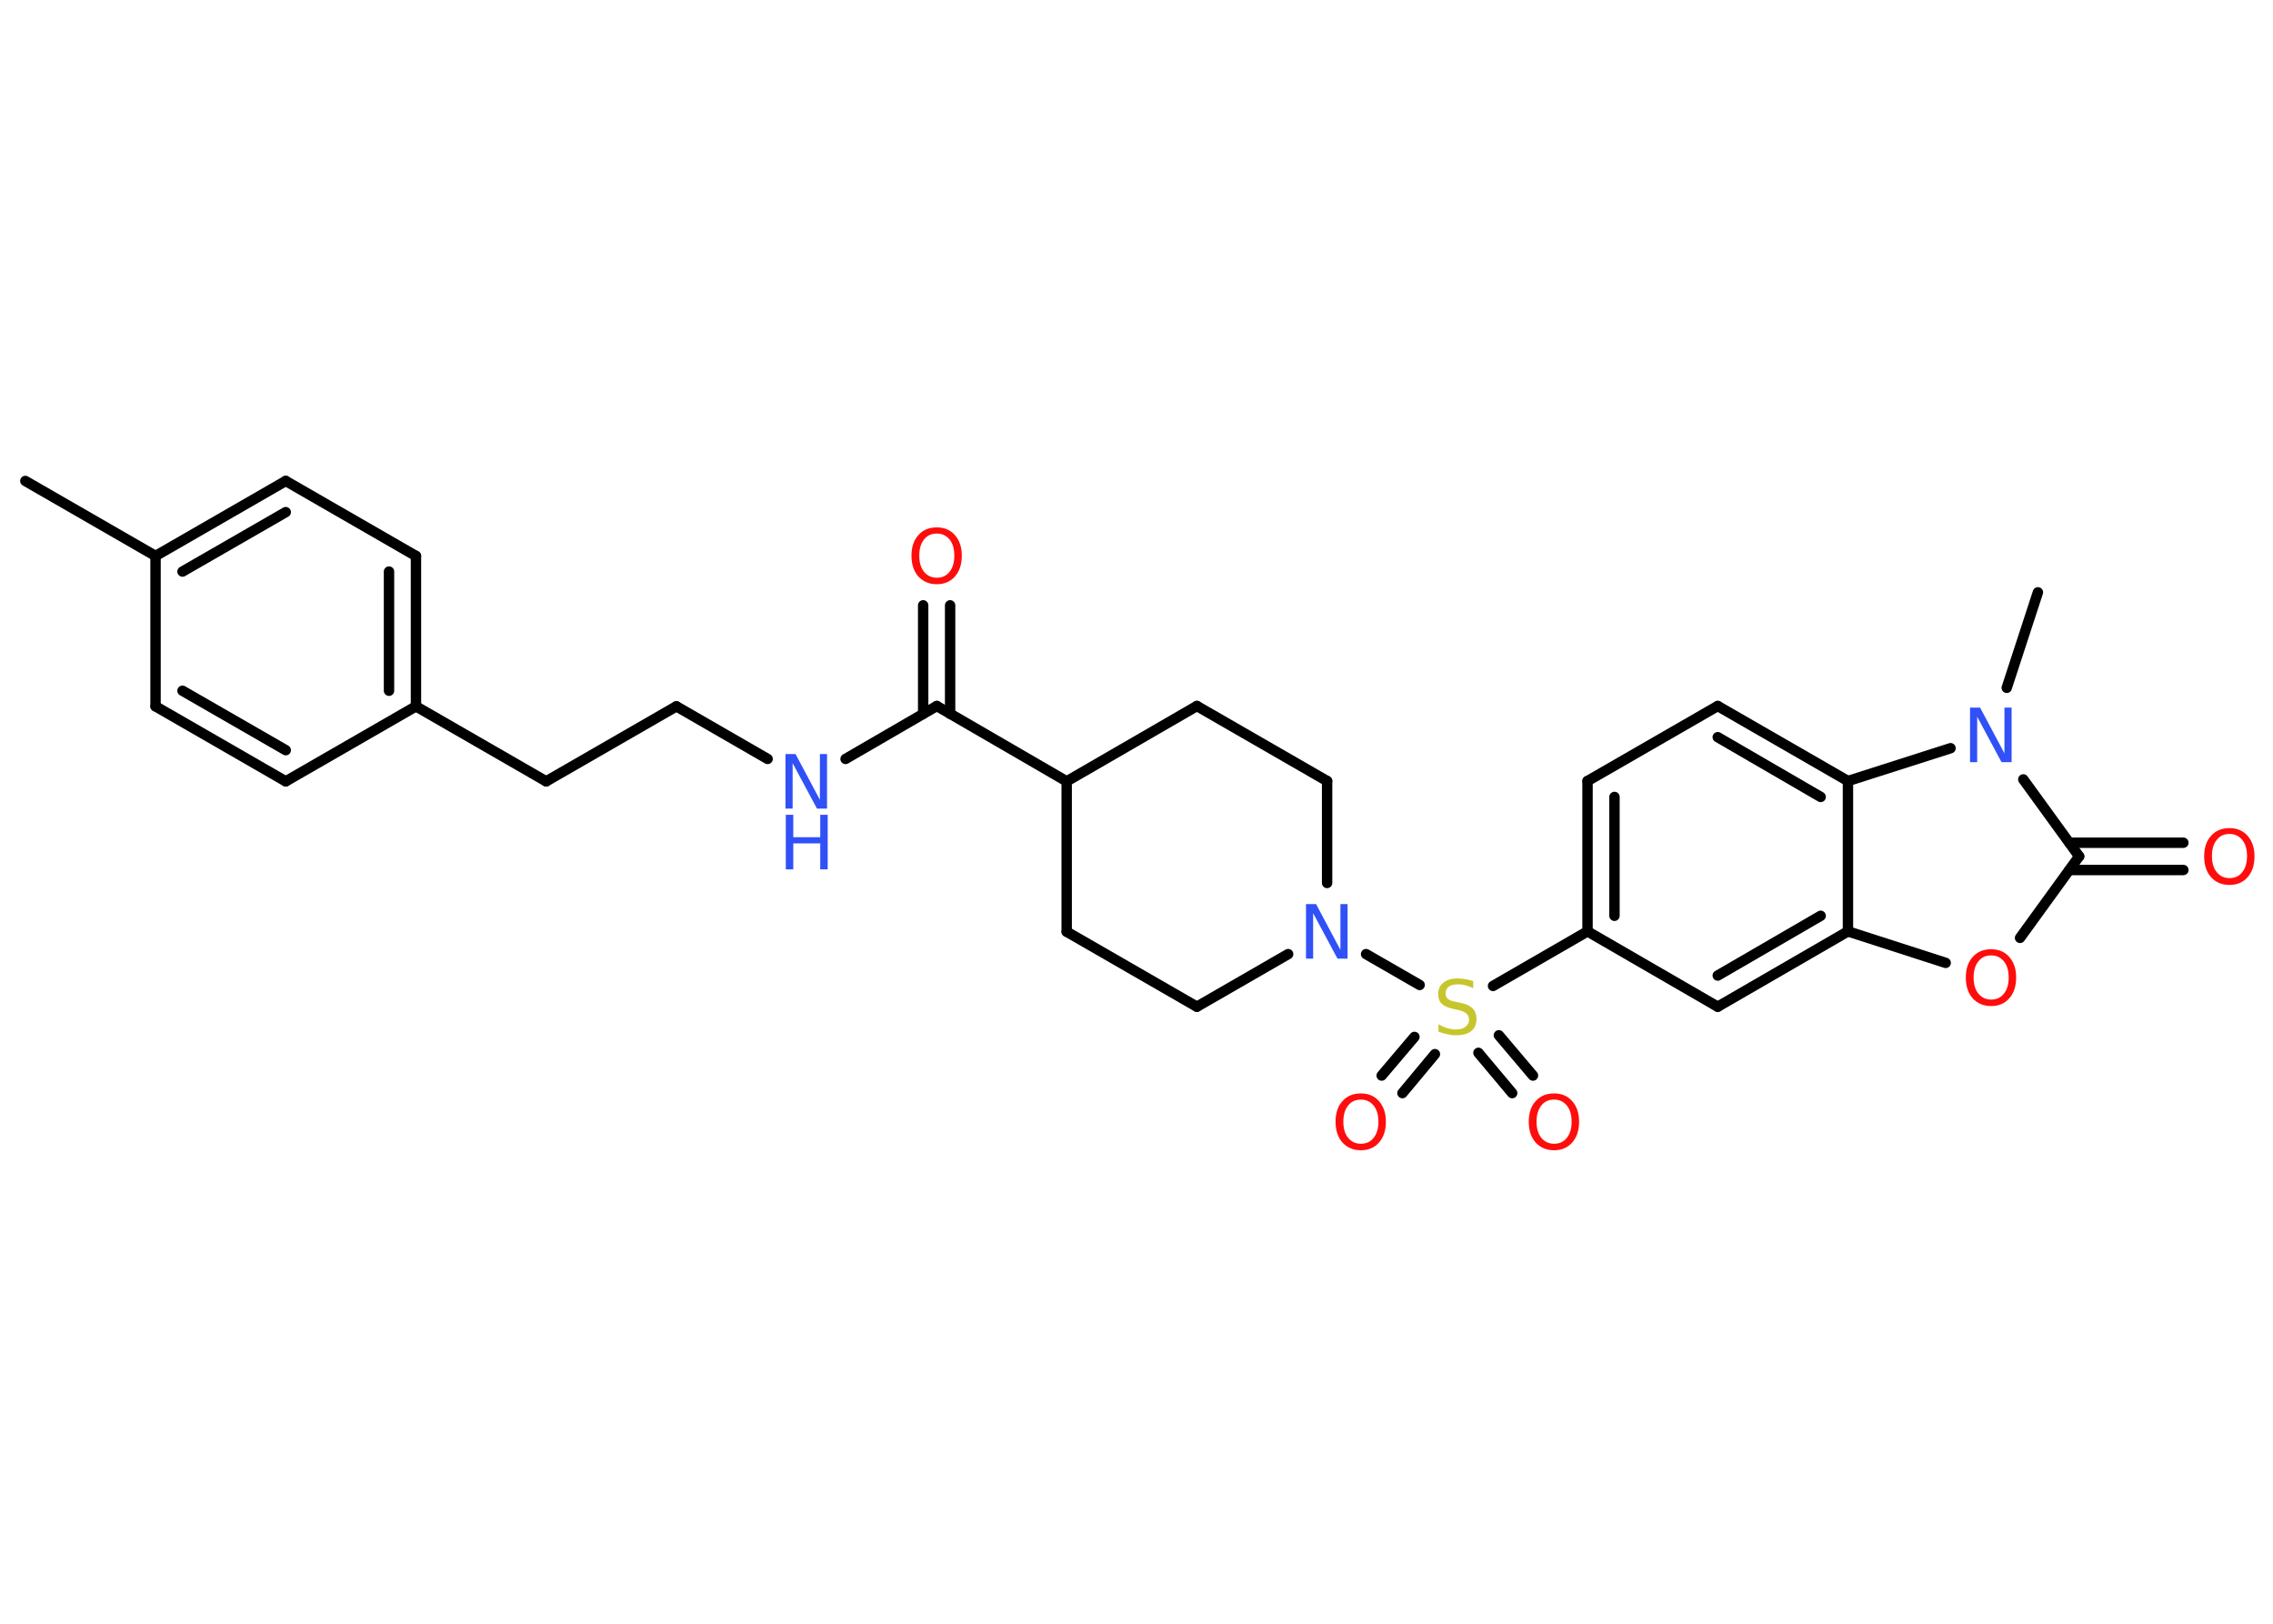 <?xml version='1.0' encoding='UTF-8'?>
<!DOCTYPE svg PUBLIC "-//W3C//DTD SVG 1.1//EN" "http://www.w3.org/Graphics/SVG/1.1/DTD/svg11.dtd">
<svg version='1.2' xmlns='http://www.w3.org/2000/svg' xmlns:xlink='http://www.w3.org/1999/xlink' width='70.0mm' height='50.0mm' viewBox='0 0 70.0 50.0'>
  <desc>Generated by the Chemistry Development Kit (http://github.com/cdk)</desc>
  <g stroke-linecap='round' stroke-linejoin='round' stroke='#000000' stroke-width='.32' fill='#FF0D0D'>
    <rect x='.0' y='.0' width='70.0' height='50.0' fill='#FFFFFF' stroke='none'/>
    <g id='mol1' class='mol'>
      <line id='mol1bnd1' class='bond' x1='.78' y1='14.81' x2='4.79' y2='17.12'/>
      <g id='mol1bnd2' class='bond'>
        <line x1='8.8' y1='14.81' x2='4.79' y2='17.12'/>
        <line x1='8.8' y1='15.77' x2='5.62' y2='17.6'/>
      </g>
      <line id='mol1bnd3' class='bond' x1='8.8' y1='14.81' x2='12.81' y2='17.12'/>
      <g id='mol1bnd4' class='bond'>
        <line x1='12.81' y1='21.75' x2='12.81' y2='17.12'/>
        <line x1='11.98' y1='21.27' x2='11.98' y2='17.6'/>
      </g>
      <line id='mol1bnd5' class='bond' x1='12.81' y1='21.75' x2='16.82' y2='24.06'/>
      <line id='mol1bnd6' class='bond' x1='16.82' y1='24.06' x2='20.83' y2='21.75'/>
      <line id='mol1bnd7' class='bond' x1='20.83' y1='21.75' x2='23.64' y2='23.37'/>
      <line id='mol1bnd8' class='bond' x1='26.04' y1='23.37' x2='28.85' y2='21.74'/>
      <g id='mol1bnd9' class='bond'>
        <line x1='28.43' y1='21.98' x2='28.43' y2='18.64'/>
        <line x1='29.26' y1='21.98' x2='29.26' y2='18.64'/>
      </g>
      <line id='mol1bnd10' class='bond' x1='28.85' y1='21.74' x2='32.85' y2='24.06'/>
      <line id='mol1bnd11' class='bond' x1='32.85' y1='24.06' x2='32.85' y2='28.69'/>
      <line id='mol1bnd12' class='bond' x1='32.85' y1='28.69' x2='36.86' y2='31.0'/>
      <line id='mol1bnd13' class='bond' x1='36.86' y1='31.0' x2='39.67' y2='29.38'/>
      <line id='mol1bnd14' class='bond' x1='42.07' y1='29.38' x2='43.72' y2='30.33'/>
      <g id='mol1bnd15' class='bond'>
        <line x1='44.19' y1='32.46' x2='43.19' y2='33.66'/>
        <line x1='43.56' y1='31.93' x2='42.55' y2='33.12'/>
      </g>
      <g id='mol1bnd16' class='bond'>
        <line x1='46.16' y1='31.88' x2='47.21' y2='33.12'/>
        <line x1='45.53' y1='32.42' x2='46.57' y2='33.66'/>
      </g>
      <line id='mol1bnd17' class='bond' x1='45.98' y1='30.36' x2='48.89' y2='28.68'/>
      <g id='mol1bnd18' class='bond'>
        <line x1='48.89' y1='24.05' x2='48.89' y2='28.68'/>
        <line x1='49.72' y1='24.54' x2='49.72' y2='28.2'/>
      </g>
      <line id='mol1bnd19' class='bond' x1='48.89' y1='24.05' x2='52.9' y2='21.74'/>
      <g id='mol1bnd20' class='bond'>
        <line x1='56.91' y1='24.05' x2='52.9' y2='21.74'/>
        <line x1='56.07' y1='24.54' x2='52.9' y2='22.7'/>
      </g>
      <line id='mol1bnd21' class='bond' x1='56.91' y1='24.05' x2='56.91' y2='28.68'/>
      <g id='mol1bnd22' class='bond'>
        <line x1='52.9' y1='31.0' x2='56.91' y2='28.68'/>
        <line x1='52.9' y1='30.04' x2='56.07' y2='28.2'/>
      </g>
      <line id='mol1bnd23' class='bond' x1='48.89' y1='28.68' x2='52.9' y2='31.0'/>
      <line id='mol1bnd24' class='bond' x1='56.91' y1='28.68' x2='59.92' y2='29.65'/>
      <line id='mol1bnd25' class='bond' x1='62.21' y1='28.88' x2='64.03' y2='26.37'/>
      <g id='mol1bnd26' class='bond'>
        <line x1='63.73' y1='25.95' x2='67.24' y2='25.95'/>
        <line x1='63.73' y1='26.79' x2='67.24' y2='26.79'/>
      </g>
      <line id='mol1bnd27' class='bond' x1='64.03' y1='26.37' x2='62.31' y2='24.0'/>
      <line id='mol1bnd28' class='bond' x1='56.91' y1='24.05' x2='60.07' y2='23.04'/>
      <line id='mol1bnd29' class='bond' x1='61.8' y1='21.18' x2='62.76' y2='18.24'/>
      <line id='mol1bnd30' class='bond' x1='40.87' y1='27.19' x2='40.87' y2='24.05'/>
      <line id='mol1bnd31' class='bond' x1='40.87' y1='24.05' x2='36.86' y2='21.74'/>
      <line id='mol1bnd32' class='bond' x1='32.85' y1='24.06' x2='36.86' y2='21.74'/>
      <line id='mol1bnd33' class='bond' x1='12.81' y1='21.75' x2='8.8' y2='24.06'/>
      <g id='mol1bnd34' class='bond'>
        <line x1='4.79' y1='21.75' x2='8.8' y2='24.06'/>
        <line x1='5.62' y1='21.27' x2='8.8' y2='23.1'/>
      </g>
      <line id='mol1bnd35' class='bond' x1='4.79' y1='17.12' x2='4.79' y2='21.75'/>
      <g id='mol1atm8' class='atom'>
        <path d='M24.2 23.22h.3l.75 1.41v-1.41h.22v1.68h-.31l-.75 -1.4v1.4h-.22v-1.68z' stroke='none' fill='#3050F8'/>
        <path d='M24.2 25.09h.23v.69h.83v-.69h.23v1.68h-.23v-.8h-.83v.8h-.23v-1.68z' stroke='none' fill='#3050F8'/>
      </g>
      <path id='mol1atm10' class='atom' d='M28.85 16.43q-.25 .0 -.39 .18q-.15 .18 -.15 .5q.0 .32 .15 .5q.15 .18 .39 .18q.25 .0 .39 -.18q.15 -.18 .15 -.5q.0 -.32 -.15 -.5q-.15 -.18 -.39 -.18zM28.85 16.24q.35 .0 .56 .24q.21 .24 .21 .63q.0 .4 -.21 .64q-.21 .24 -.56 .24q-.35 .0 -.57 -.24q-.21 -.24 -.21 -.64q.0 -.4 .21 -.63q.21 -.24 .57 -.24z' stroke='none'/>
      <path id='mol1atm14' class='atom' d='M40.23 27.84h.3l.75 1.41v-1.41h.22v1.68h-.31l-.75 -1.4v1.4h-.22v-1.68z' stroke='none' fill='#3050F8'/>
      <path id='mol1atm15' class='atom' d='M45.37 30.21v.22q-.13 -.06 -.24 -.09q-.11 -.03 -.22 -.03q-.19 .0 -.29 .07q-.1 .07 -.1 .21q.0 .11 .07 .17q.07 .06 .25 .09l.14 .03q.25 .05 .37 .17q.12 .12 .12 .33q.0 .24 -.16 .37q-.16 .13 -.48 .13q-.12 .0 -.25 -.03q-.13 -.03 -.28 -.08v-.23q.14 .08 .27 .12q.13 .04 .26 .04q.2 .0 .3 -.08q.11 -.08 .11 -.22q.0 -.12 -.08 -.19q-.08 -.07 -.25 -.11l-.14 -.03q-.25 -.05 -.37 -.16q-.11 -.11 -.11 -.3q.0 -.22 .16 -.35q.16 -.13 .43 -.13q.12 .0 .24 .02q.12 .02 .25 .06z' stroke='none' fill='#C6C62C'/>
      <path id='mol1atm16' class='atom' d='M41.91 33.86q-.25 .0 -.39 .18q-.15 .18 -.15 .5q.0 .32 .15 .5q.15 .18 .39 .18q.25 .0 .39 -.18q.15 -.18 .15 -.5q.0 -.32 -.15 -.5q-.15 -.18 -.39 -.18zM41.91 33.67q.35 .0 .56 .24q.21 .24 .21 .63q.0 .4 -.21 .64q-.21 .24 -.56 .24q-.35 .0 -.57 -.24q-.21 -.24 -.21 -.64q.0 -.4 .21 -.63q.21 -.24 .57 -.24z' stroke='none'/>
      <path id='mol1atm17' class='atom' d='M47.86 33.86q-.25 .0 -.39 .18q-.15 .18 -.15 .5q.0 .32 .15 .5q.15 .18 .39 .18q.25 .0 .39 -.18q.15 -.18 .15 -.5q.0 -.32 -.15 -.5q-.15 -.18 -.39 -.18zM47.86 33.67q.35 .0 .56 .24q.21 .24 .21 .63q.0 .4 -.21 .64q-.21 .24 -.56 .24q-.35 .0 -.57 -.24q-.21 -.24 -.21 -.64q.0 -.4 .21 -.63q.21 -.24 .57 -.24z' stroke='none'/>
      <path id='mol1atm24' class='atom' d='M61.32 29.42q-.25 .0 -.39 .18q-.15 .18 -.15 .5q.0 .32 .15 .5q.15 .18 .39 .18q.25 .0 .39 -.18q.15 -.18 .15 -.5q.0 -.32 -.15 -.5q-.15 -.18 -.39 -.18zM61.32 29.23q.35 .0 .56 .24q.21 .24 .21 .63q.0 .4 -.21 .64q-.21 .24 -.56 .24q-.35 .0 -.57 -.24q-.21 -.24 -.21 -.64q.0 -.4 .21 -.63q.21 -.24 .57 -.24z' stroke='none'/>
      <path id='mol1atm26' class='atom' d='M68.66 25.68q-.25 .0 -.39 .18q-.15 .18 -.15 .5q.0 .32 .15 .5q.15 .18 .39 .18q.25 .0 .39 -.18q.15 -.18 .15 -.5q.0 -.32 -.15 -.5q-.15 -.18 -.39 -.18zM68.66 25.5q.35 .0 .56 .24q.21 .24 .21 .63q.0 .4 -.21 .64q-.21 .24 -.56 .24q-.35 .0 -.57 -.24q-.21 -.24 -.21 -.64q.0 -.4 .21 -.63q.21 -.24 .57 -.24z' stroke='none'/>
      <path id='mol1atm27' class='atom' d='M60.68 21.79h.3l.75 1.41v-1.41h.22v1.68h-.31l-.75 -1.4v1.4h-.22v-1.68z' stroke='none' fill='#3050F8'/>
    </g>
  </g>
</svg>
